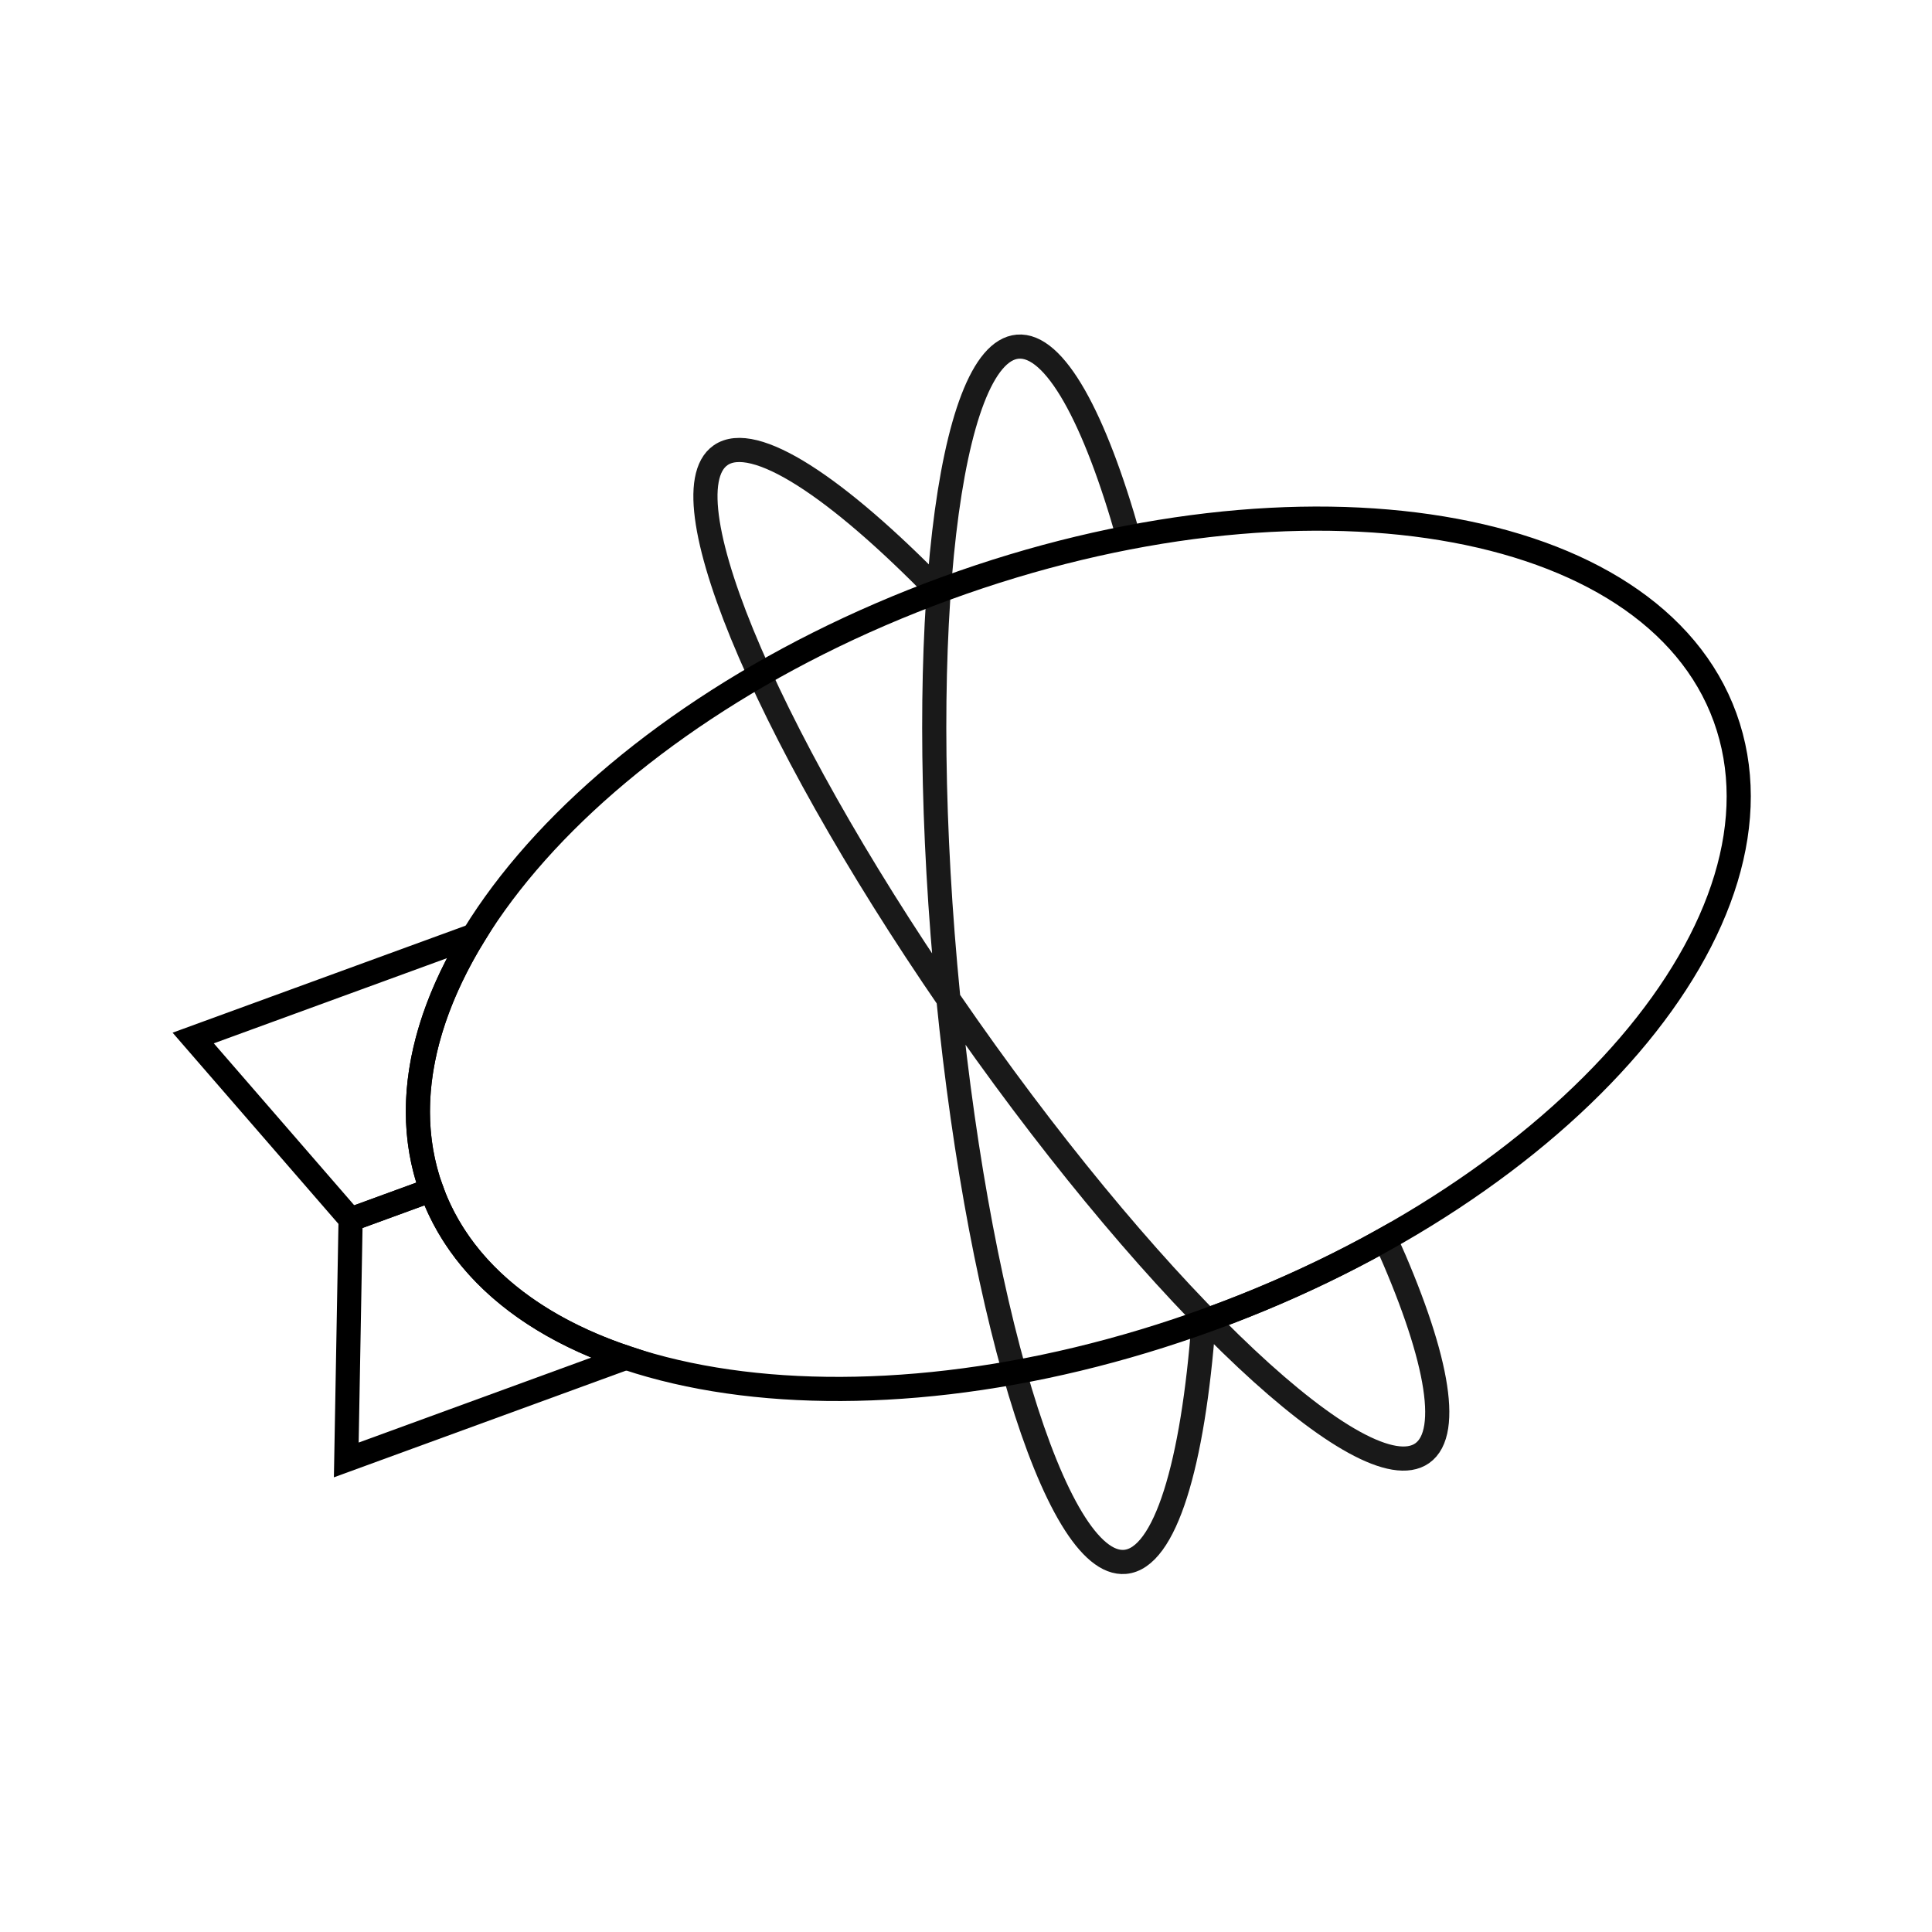 <svg viewBox="0 0 80 80" fill="none">
  <path d="M17.865 49.271L14.518 50.494L14.339 60.453L25.928 56.219C21.95 54.887 19.049 52.539 17.865 49.271" stroke="currentColor" />
  <path d="M19.618 38.738L8 42.982L14.518 50.497L17.865 49.274C16.685 46.016 17.413 42.339 19.618 38.738Z" stroke="currentColor" />
  <path d="M17.865 49.27C14.835 40.92 24.373 29.768 39.165 24.365C53.958 18.962 68.4 21.355 71.431 29.705C74.478 38.105 64.924 49.207 50.131 54.61C35.339 60.014 20.91 57.673 17.863 49.271L17.865 49.27Z" stroke="currentColor" />
  <path opacity="0.9" d="M46.732 22.256C45.329 17.277 43.67 14.22 42.138 14.355C39.254 14.61 37.912 26.081 39.14 39.976C40.369 53.871 43.702 64.929 46.586 64.674C48.25 64.527 49.401 60.644 49.841 54.715C49.938 54.681 50.035 54.645 50.131 54.61C52.715 53.666 55.138 52.549 57.363 51.303C59.457 55.946 60.137 59.299 58.89 60.175C56.522 61.84 48.098 53.94 40.074 42.529C32.051 31.119 27.466 20.519 29.834 18.854C31.213 17.884 34.646 20.157 38.857 24.479" stroke="currentColor" />
</svg>